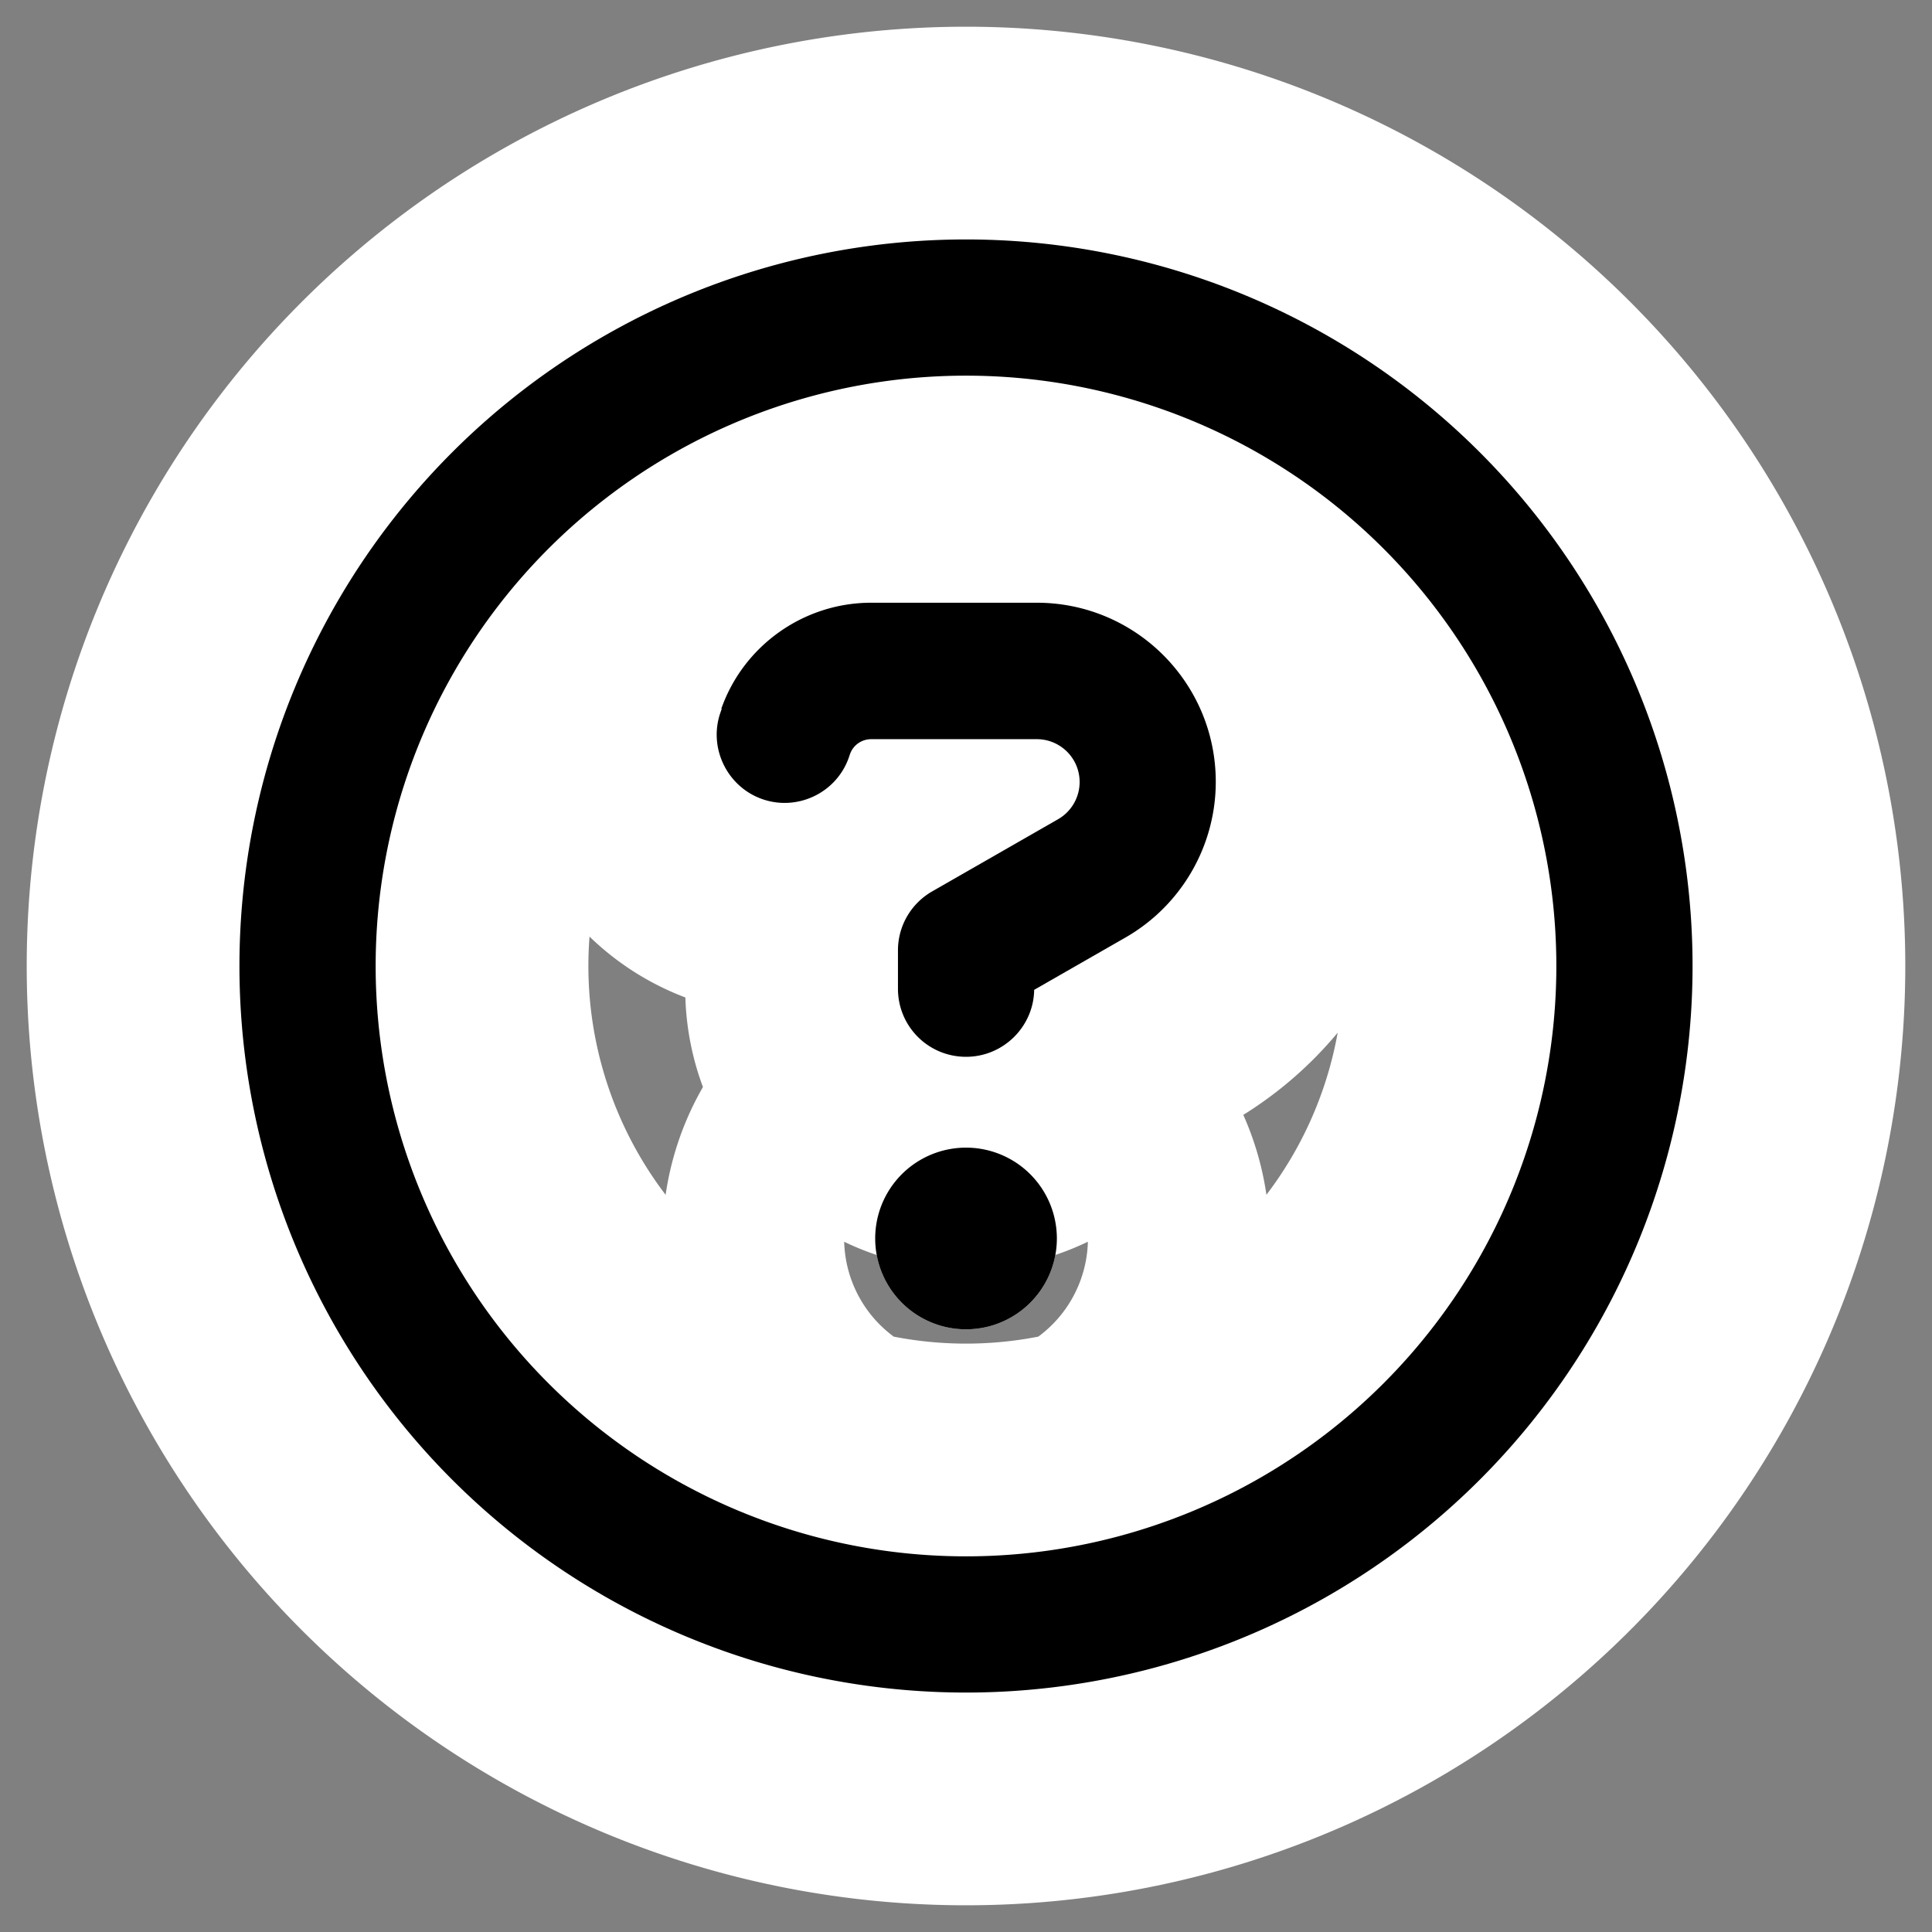 <?xml version="1.0" encoding="UTF-8" standalone="no"?>
<svg viewBox="0 0 32 32" version="1.1" id="svg1" sodipodi:docname="question.svg" width="32" height="32" inkscape:version="1.3.2 (1:1.3.2+202311252150+091e20ef0f)" inkscape:export-filename="question.png" inkscape:export-xdpi="96" inkscape:export-ydpi="96"
  xmlns:inkscape="http://www.inkscape.org/namespaces/inkscape"
  xmlns:sodipodi="http://sodipodi.sourceforge.net/DTD/sodipodi-0.dtd"
  xmlns="http://www.w3.org/2000/svg"
  xmlns:svg="http://www.w3.org/2000/svg">
  <rect x="0" y="0" width="32" height="32" fill="#808080" stroke="none"/>
  <defs id="defs1" />
  <sodipodi:namedview id="namedview1" pagecolor="#ffffff" bordercolor="#666666" borderopacity="1.0" inkscape:showpageshadow="2" inkscape:pageopacity="0.0" inkscape:pagecheckerboard="0" inkscape:deskcolor="#d1d1d1" showguides="true" inkscape:zoom="17.147339" inkscape:cx="22.277509" inkscape:cy="19.128332" inkscape:window-width="1920" inkscape:window-height="1022" inkscape:window-x="1920" inkscape:window-y="0" inkscape:window-maximized="1" inkscape:current-layer="svg1">
    <sodipodi:guide position="3.966,29.317" orientation="1,0" id="guide1" inkscape:locked="false" />
  </sodipodi:namedview>
  <!--!Font Awesome Free 6.6.0 by @fontawesome - https://fontawesome.com License - https://fontawesome.com/license/free Copyright 2024 Fonticons, Inc.-->
  <path d="M 25.778,16 A 9.778,9.778 0 1 0 6.222,16 9.778,9.778 0 1 0 25.778,16 Z M 3.966,16 A 12.034,12.034 0 1 1 28.034,16 12.034,12.034 0 1 1 3.966,16 Z m 7.982,-4.264 c 0.371,-1.048 1.368,-1.753 2.482,-1.753 h 2.741 c 1.641,0 2.966,1.33 2.966,2.966 0,1.062 -0.569,2.045 -1.49,2.576 l -1.518,0.87 c -0.009,0.611 -0.512,1.109 -1.128,1.109 -0.625,0 -1.128,-0.503 -1.128,-1.128 v -0.635 c 0,-0.404 0.216,-0.776 0.569,-0.978 l 2.083,-1.194 c 0.221,-0.127 0.357,-0.362 0.357,-0.616 0,-0.395 -0.32,-0.71 -0.71,-0.71 h -2.741 c -0.16,0 -0.301,0.099 -0.353,0.249 l -0.019,0.056 c -0.207,0.588 -0.856,0.893 -1.438,0.686 -0.583,-0.207 -0.893,-0.856 -0.686,-1.438 l 0.019,-0.056 z m 2.548,8.777 a 1.504,1.504 0 1 1 3.009,0 1.504,1.504 0 1 1 -3.009,0 z" id="path2" style="stroke-width:7.047;fill:#ffffff;fill-opacity:1;stroke:#ffffff;stroke-opacity:1;stroke-dasharray:none" />
  <path d="M 25.778,16 A 9.778,9.778 0 1 0 6.222,16 9.778,9.778 0 1 0 25.778,16 Z M 3.966,16 A 12.034,12.034 0 1 1 28.034,16 12.034,12.034 0 1 1 3.966,16 Z m 7.982,-4.264 c 0.371,-1.048 1.368,-1.753 2.482,-1.753 h 2.741 c 1.641,0 2.966,1.33 2.966,2.966 0,1.062 -0.569,2.045 -1.49,2.576 l -1.518,0.87 c -0.009,0.611 -0.512,1.109 -1.128,1.109 -0.625,0 -1.128,-0.503 -1.128,-1.128 v -0.635 c 0,-0.404 0.216,-0.776 0.569,-0.978 l 2.083,-1.194 c 0.221,-0.127 0.357,-0.362 0.357,-0.616 0,-0.395 -0.32,-0.71 -0.71,-0.71 h -2.741 c -0.16,0 -0.301,0.099 -0.353,0.249 l -0.019,0.056 c -0.207,0.588 -0.856,0.893 -1.438,0.686 -0.583,-0.207 -0.893,-0.856 -0.686,-1.438 l 0.019,-0.056 z m 2.548,8.777 a 1.504,1.504 0 1 1 3.009,0 1.504,1.504 0 1 1 -3.009,0 z" id="path1" style="stroke-width:0.047;fill:#000000;fill-opacity:1" />
</svg>
